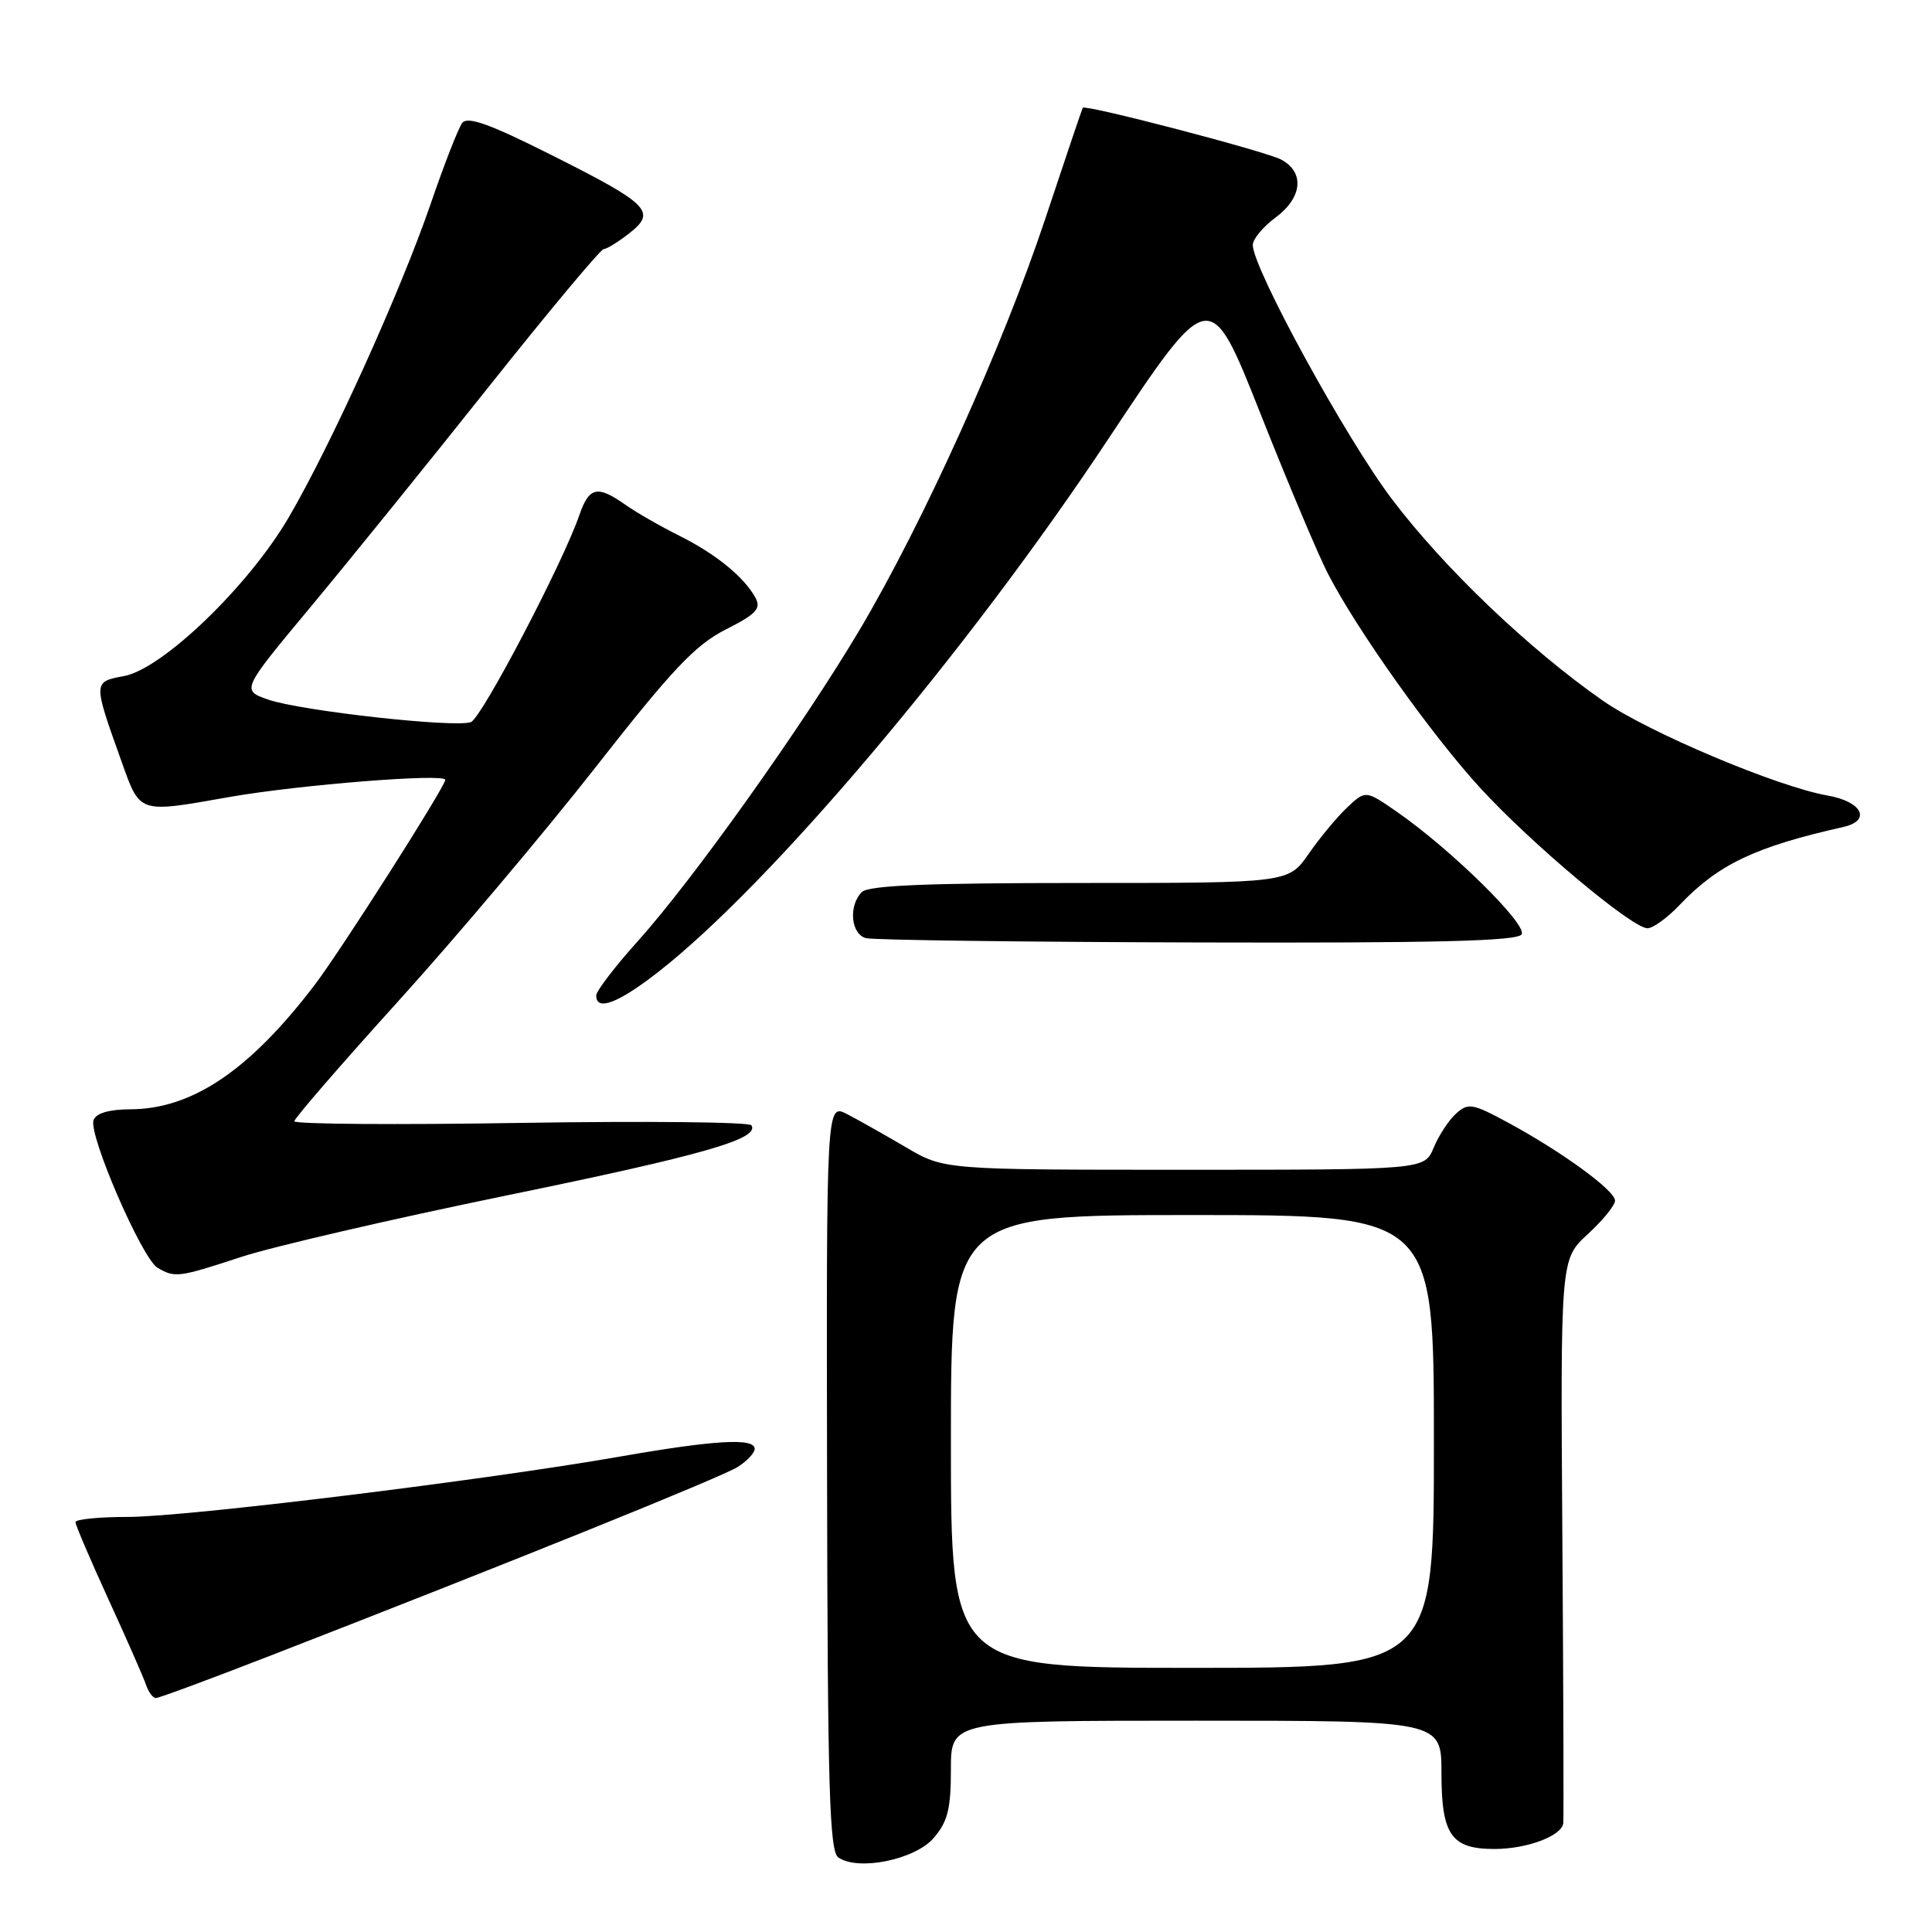 <?xml version="1.0" encoding="UTF-8" standalone="no"?>
<!DOCTYPE svg PUBLIC "-//W3C//DTD SVG 1.1//EN" "http://www.w3.org/Graphics/SVG/1.1/DTD/svg11.dtd" >
<svg xmlns="http://www.w3.org/2000/svg" xmlns:xlink="http://www.w3.org/1999/xlink" version="1.1" viewBox="0 0 256 256">
 <g >
 <path fill="currentColor"
d=" M 123.72 243.54 C 125.58 241.37 126.00 239.71 126.00 234.44 C 126.00 228.00 126.00 228.00 158.50 228.00 C 191.00 228.00 191.00 228.00 191.00 234.93 C 191.00 243.14 192.30 245.00 198.02 245.00 C 202.32 245.00 206.93 243.28 207.14 241.59 C 207.21 240.99 207.16 223.93 207.02 203.68 C 206.77 166.86 206.77 166.86 210.38 163.54 C 212.37 161.72 214.00 159.72 214.00 159.09 C 214.00 157.74 206.94 152.60 199.80 148.74 C 195.10 146.20 194.54 146.11 192.93 147.56 C 191.97 148.43 190.64 150.46 189.97 152.07 C 188.76 155.00 188.76 155.00 156.92 155.00 C 125.09 155.00 125.09 155.00 120.04 152.02 C 117.26 150.39 113.76 148.41 112.25 147.63 C 109.50 146.21 109.50 146.21 109.59 195.69 C 109.66 237.12 109.91 245.34 111.09 246.13 C 113.77 247.95 121.25 246.41 123.72 243.54 Z  M 35.94 219.34 C 67.86 206.94 95.62 195.73 97.75 194.38 C 98.99 193.60 100.00 192.51 100.00 191.98 C 100.00 190.50 94.72 190.81 82.17 193.00 C 64.24 196.14 24.62 201.00 16.97 201.00 C 13.14 201.00 10.00 201.31 10.00 201.69 C 10.00 202.06 11.97 206.68 14.38 211.94 C 16.79 217.20 19.03 222.29 19.35 223.25 C 19.67 224.21 20.26 225.00 20.66 225.00 C 21.06 225.00 27.94 222.45 35.94 219.34 Z  M 32.00 166.54 C 36.12 165.19 51.88 161.54 67.00 158.43 C 93.17 153.06 100.68 150.91 99.57 149.11 C 99.30 148.67 85.56 148.53 69.04 148.79 C 52.52 149.06 39.00 148.96 39.00 148.57 C 39.00 148.19 45.19 141.04 52.75 132.69 C 60.32 124.33 72.08 110.39 78.89 101.70 C 89.09 88.67 92.12 85.47 96.15 83.42 C 100.19 81.38 100.88 80.65 100.11 79.22 C 98.63 76.48 94.86 73.40 90.00 70.98 C 87.53 69.75 84.31 67.90 82.85 66.87 C 79.15 64.27 78.06 64.51 76.77 68.25 C 74.57 74.63 63.83 95.13 62.40 95.68 C 60.34 96.47 39.89 94.20 35.57 92.71 C 31.97 91.46 31.97 91.46 41.11 80.48 C 46.14 74.44 56.78 61.29 64.76 51.25 C 72.74 41.21 79.60 33.00 80.00 33.00 C 80.40 33.00 81.93 32.05 83.40 30.90 C 87.04 28.04 86.03 27.04 72.89 20.45 C 64.89 16.43 61.95 15.38 61.25 16.29 C 60.74 16.95 58.86 21.77 57.07 27.00 C 53.10 38.57 43.86 58.98 38.25 68.57 C 32.95 77.64 21.56 88.62 16.44 89.58 C 12.32 90.35 12.32 90.32 16.05 100.75 C 18.61 107.90 18.18 107.76 30.50 105.59 C 39.64 103.99 59.00 102.45 59.00 103.33 C 59.00 104.23 45.16 125.96 41.70 130.50 C 33.04 141.86 25.45 146.97 17.22 146.99 C 14.47 147.00 12.74 147.50 12.40 148.41 C 11.67 150.29 18.82 166.79 20.88 167.99 C 23.18 169.34 23.65 169.28 32.00 166.54 Z  M 87.16 128.84 C 102.11 117.19 128.13 86.40 146.78 58.28 C 160.31 37.89 160.31 37.89 166.97 54.69 C 170.63 63.94 174.67 73.53 175.95 76.00 C 179.76 83.41 189.68 97.36 196.13 104.40 C 202.88 111.77 216.27 123.00 218.30 123.00 C 219.03 123.00 220.95 121.61 222.56 119.91 C 227.67 114.54 232.55 112.21 244.21 109.59 C 248.01 108.74 246.77 106.22 242.15 105.41 C 235.46 104.23 218.34 97.00 212.38 92.84 C 202.58 86.00 191.28 75.20 184.42 66.11 C 178.31 58.03 166.00 35.53 166.00 32.46 C 166.00 31.69 167.35 30.06 169.00 28.84 C 172.58 26.19 172.91 22.82 169.75 21.14 C 167.65 20.03 143.78 13.80 143.47 14.28 C 143.39 14.40 141.15 21.02 138.50 29.00 C 132.86 45.94 122.30 69.32 113.88 83.50 C 106.32 96.22 91.74 116.69 84.55 124.66 C 81.50 128.06 79.00 131.32 79.00 131.91 C 79.00 134.03 81.89 132.94 87.16 128.84 Z  M 201.62 123.81 C 202.42 122.52 192.25 112.53 185.10 107.57 C 180.95 104.70 180.95 104.70 178.52 106.98 C 177.18 108.24 174.88 111.01 173.41 113.13 C 170.73 117.00 170.73 117.00 143.06 117.00 C 122.88 117.00 115.08 117.32 114.20 118.20 C 112.40 120.00 112.74 123.78 114.75 124.31 C 115.71 124.56 135.49 124.82 158.69 124.88 C 190.36 124.97 201.07 124.70 201.62 123.81 Z  M 126.00 191.00 C 126.00 161.00 126.00 161.00 158.00 161.00 C 190.00 161.00 190.00 161.00 190.00 191.00 C 190.00 221.00 190.00 221.00 158.00 221.00 C 126.00 221.00 126.00 221.00 126.00 191.00 Z "/>
</g>
</svg>
